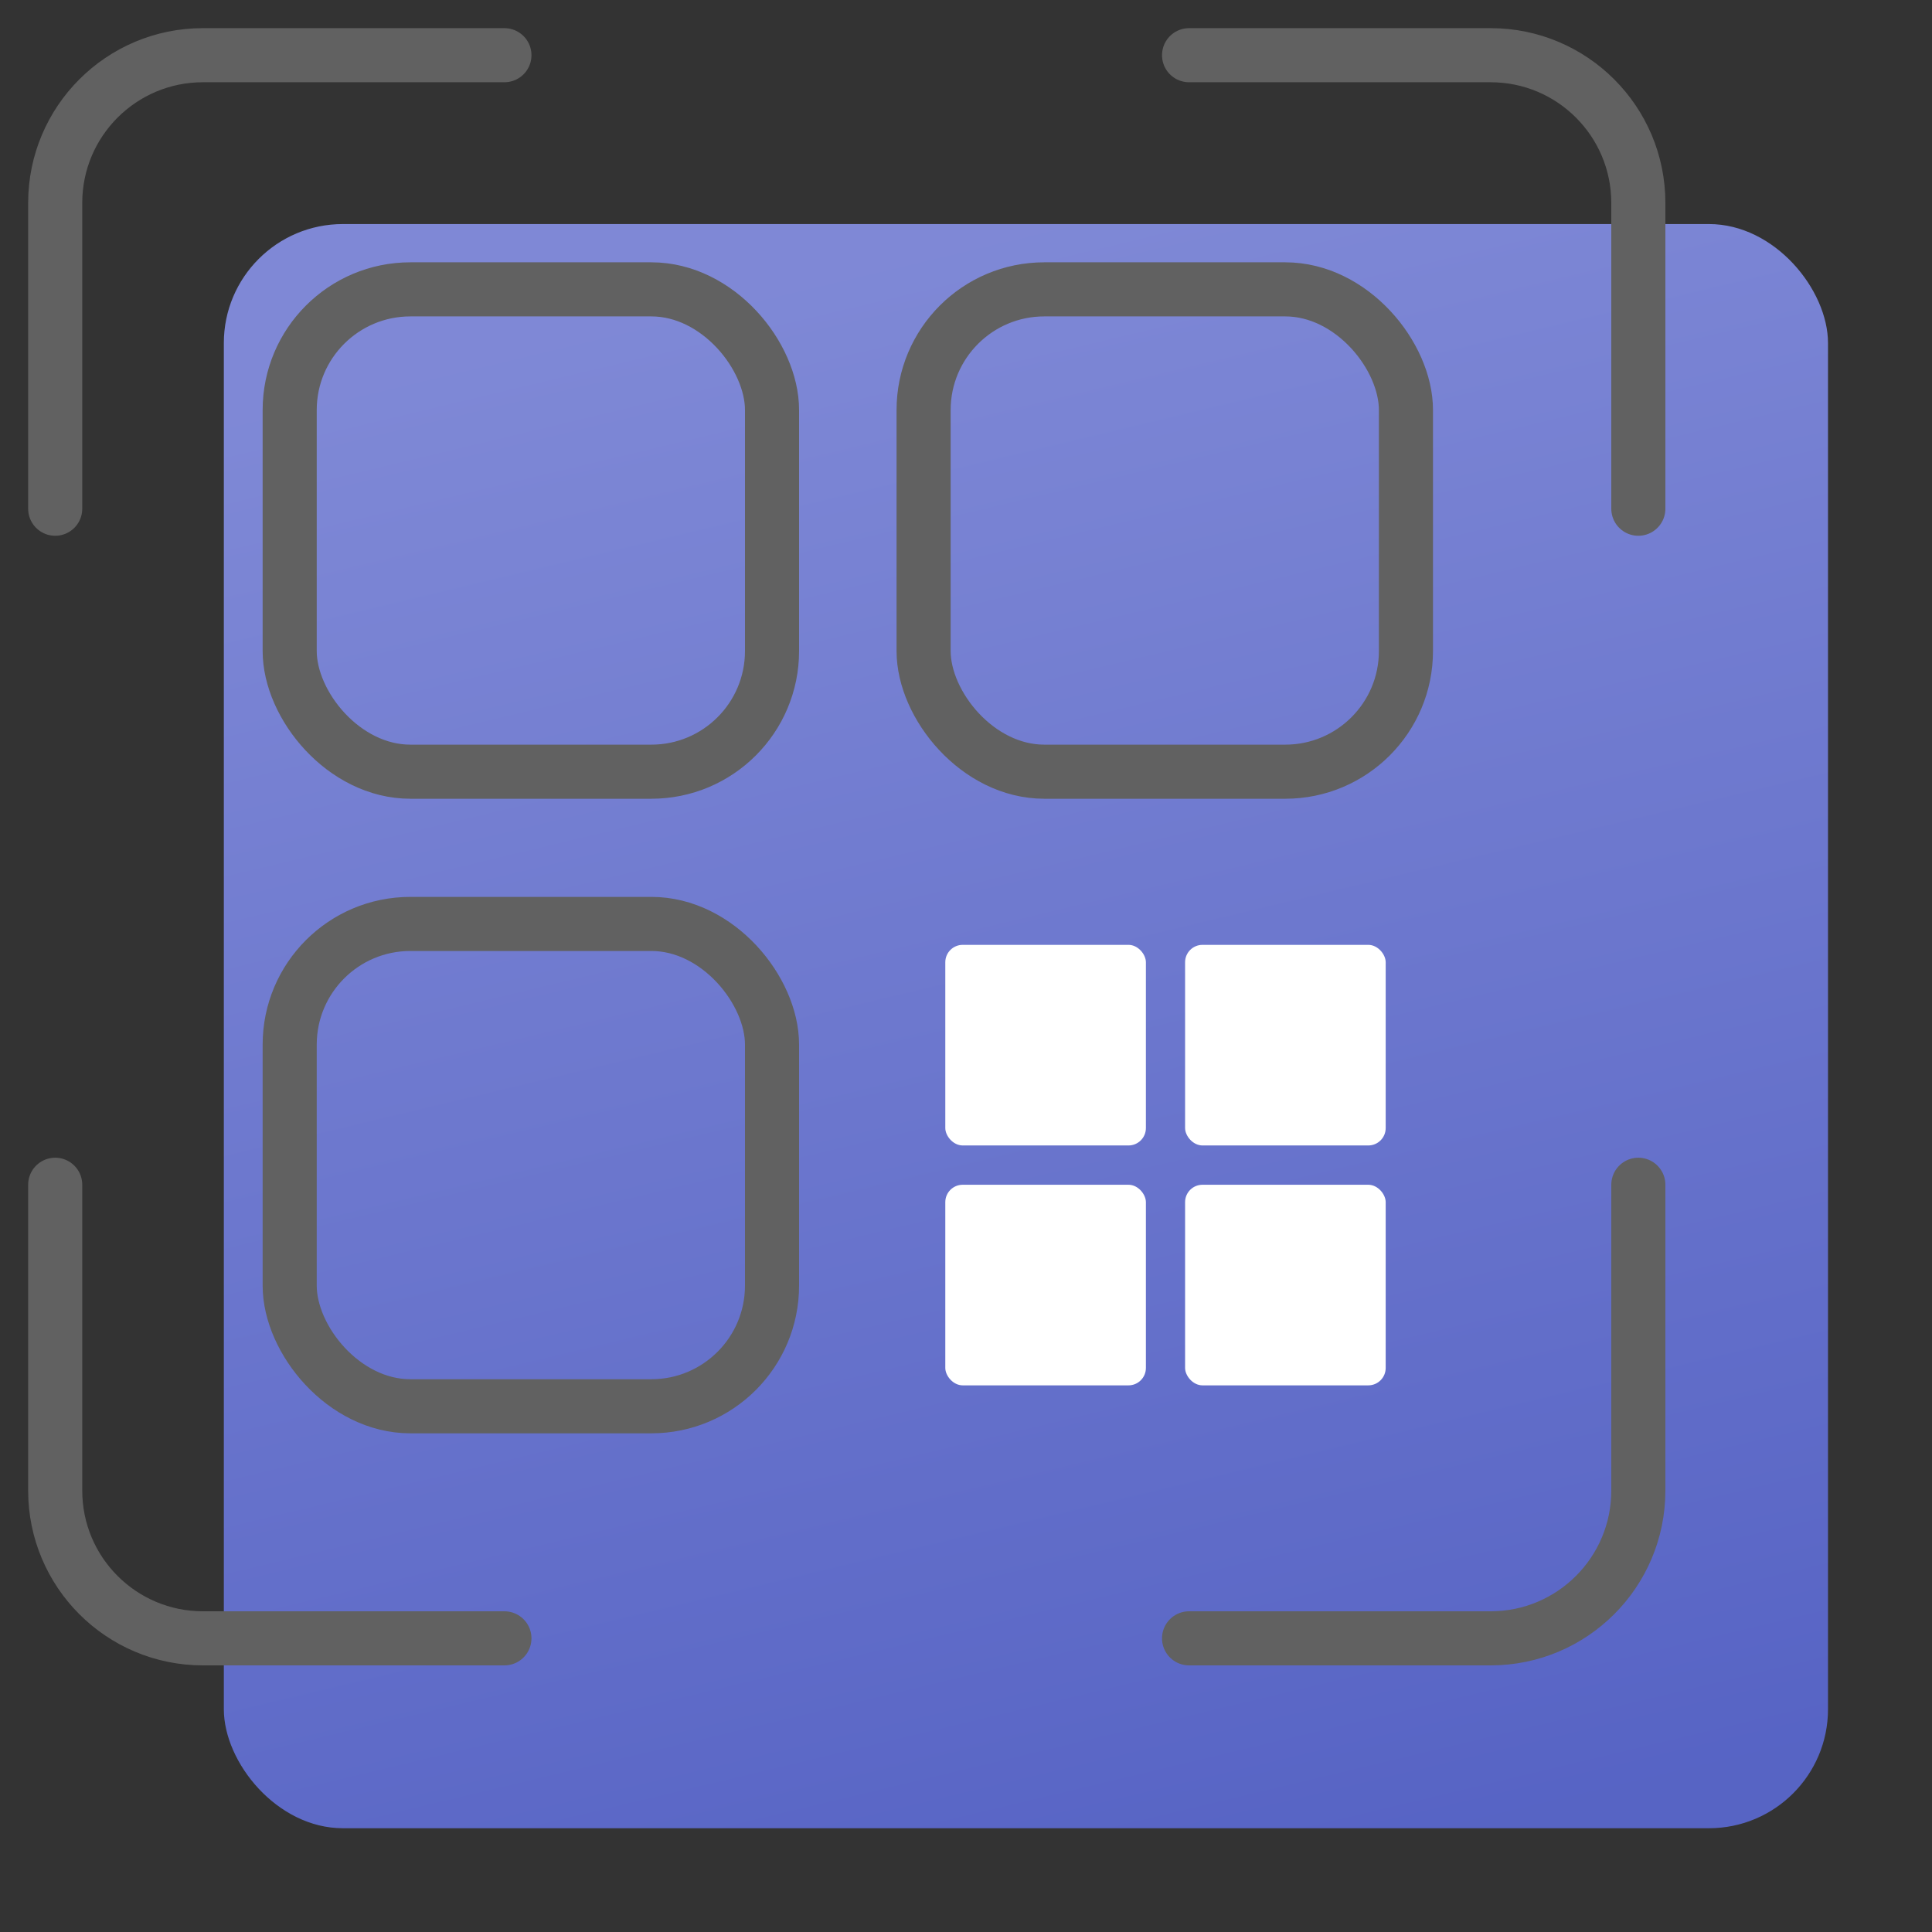 <svg width="35" height="35" viewBox="0 0 35 35" fill="none" xmlns="http://www.w3.org/2000/svg">
<rect x="0" y="0" width="35" height="35" fill="#333333" stroke="none"/>
<rect x="4.055" y="4.059" width="29.061" height="29.061" rx="2.156" fill="url(#paint0_linear_8304_7792)" fill-opacity="0.8"/>
<path d="M9.138 1H3.676C2.198 1 1 2.198 1 3.676V9.216" stroke="#616161" stroke-width="0.98" stroke-linecap="round"/>
<path d="M9.138 29.68H3.676C2.198 29.68 1 28.482 1 27.004V21.463" stroke="#616161" stroke-width="0.98" stroke-linecap="round"/>
<path d="M21.541 1H27.004C28.482 1 29.68 2.198 29.68 3.676V9.216" stroke="#616161" stroke-width="0.98" stroke-linecap="round"/>
<path d="M21.541 29.68H27.004C28.482 29.68 29.68 28.482 29.68 27.004V21.463" stroke="#616161" stroke-width="0.98" stroke-linecap="round"/>
<rect x="5.248" y="5.242" width="8.738" height="8.738" rx="2.186" stroke="#616161" stroke-width="0.98"/>
<rect x="5.248" y="16.738" width="8.738" height="8.738" rx="2.186" stroke="#616161" stroke-width="0.98"/>
<rect x="17.125" y="17.117" width="3.634" height="3.634" rx="0.315" fill="white"/>
<rect x="21.469" y="17.117" width="3.634" height="3.634" rx="0.315" fill="white"/>
<rect x="17.125" y="21.463" width="3.634" height="3.634" rx="0.315" fill="white"/>
<rect x="21.469" y="21.463" width="3.634" height="3.634" rx="0.315" fill="white"/>
<rect x="16.732" y="5.242" width="8.738" height="8.738" rx="2.186" stroke="#616161" stroke-width="0.98"/>
<defs>
<linearGradient id="paint0_linear_8304_7792" x1="18.585" y1="4.059" x2="25.605" y2="33.405" gradientUnits="userSpaceOnUse">
<stop stop-color="#929EFF"/>
<stop offset="1" stop-color="#6070E9"/>
</linearGradient>
</defs>
</svg>
